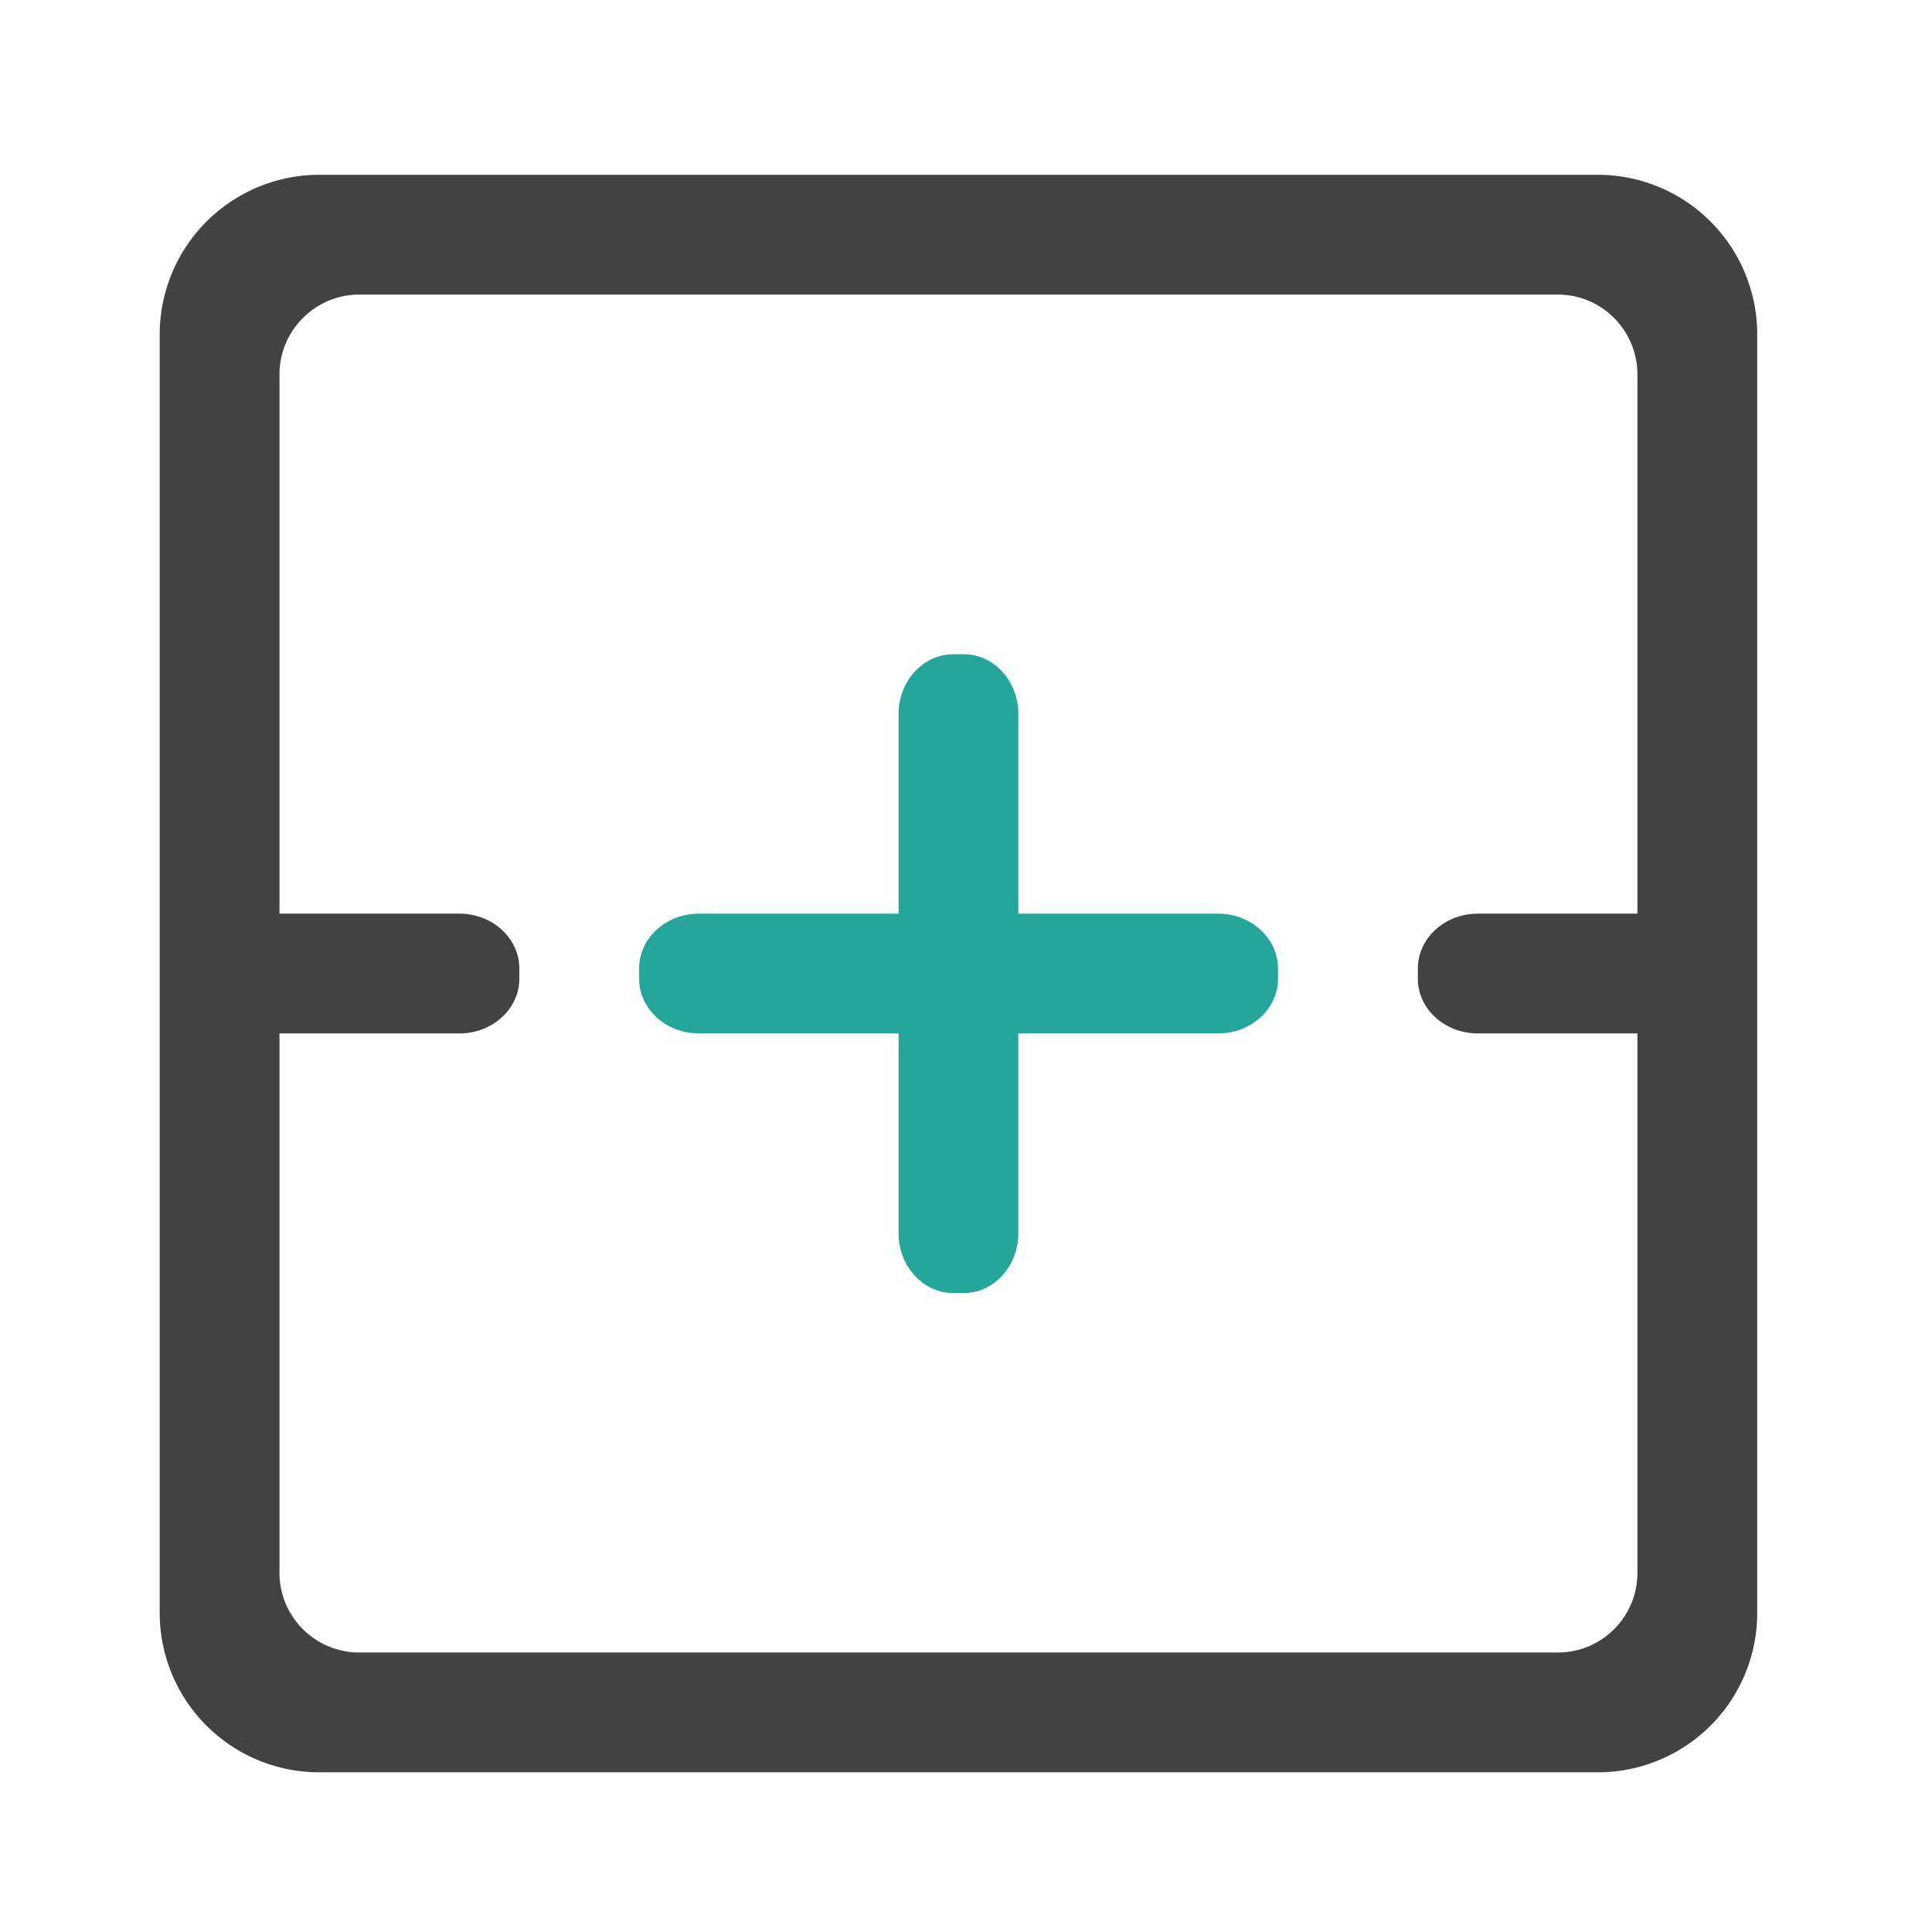 <svg xmlns="http://www.w3.org/2000/svg" width="32pt" height="32pt" viewBox="0 0 32 32"><path d="M5.293 2.895a2.646 2.646 0 0 0-2.648 2.648v21.168a2.642 2.642 0 0 0 2.648 2.644h21.168a2.639 2.639 0 0 0 2.644-2.644V5.543a2.642 2.642 0 0 0-2.644-2.648zm.66 1.984h19.848c.73 0 1.32.594 1.32 1.324v19.848c0 .73-.59 1.32-1.32 1.32H5.953c-.73 0-1.324-.59-1.324-1.32V6.203c0-.73.594-1.324 1.324-1.324zm0 0" fill="#424242"/><path d="M4.629 15.133h2.98c.547 0 .993.406.993.91v.168c0 .5-.446.906-.993.906H4.63c-.547 0-.992-.406-.992-.906v-.168c0-.504.445-.91.992-.91zm0 0M24.477 15.133h2.976c.547 0 .992.406.992.91v.168c0 .5-.445.906-.992.906h-2.976c-.547 0-.993-.406-.993-.906v-.168c0-.504.446-.91.993-.91zm0 0" fill="#424242"/><path d="M11.578 15.133h8.598c.547 0 .992.406.992.91v.168c0 .5-.445.906-.992.906h-8.598c-.55 0-.992-.406-.992-.906v-.168c0-.504.441-.91.992-.91zm0 0" fill="#26a69a"/><path d="M16.867 11.828v8.598c0 .547-.406.992-.906.992h-.168c-.504 0-.91-.445-.91-.992v-8.598c0-.55.406-.992.91-.992h.168c.5 0 .906.441.906.992zm0 0" fill="#26a69a"/></svg>